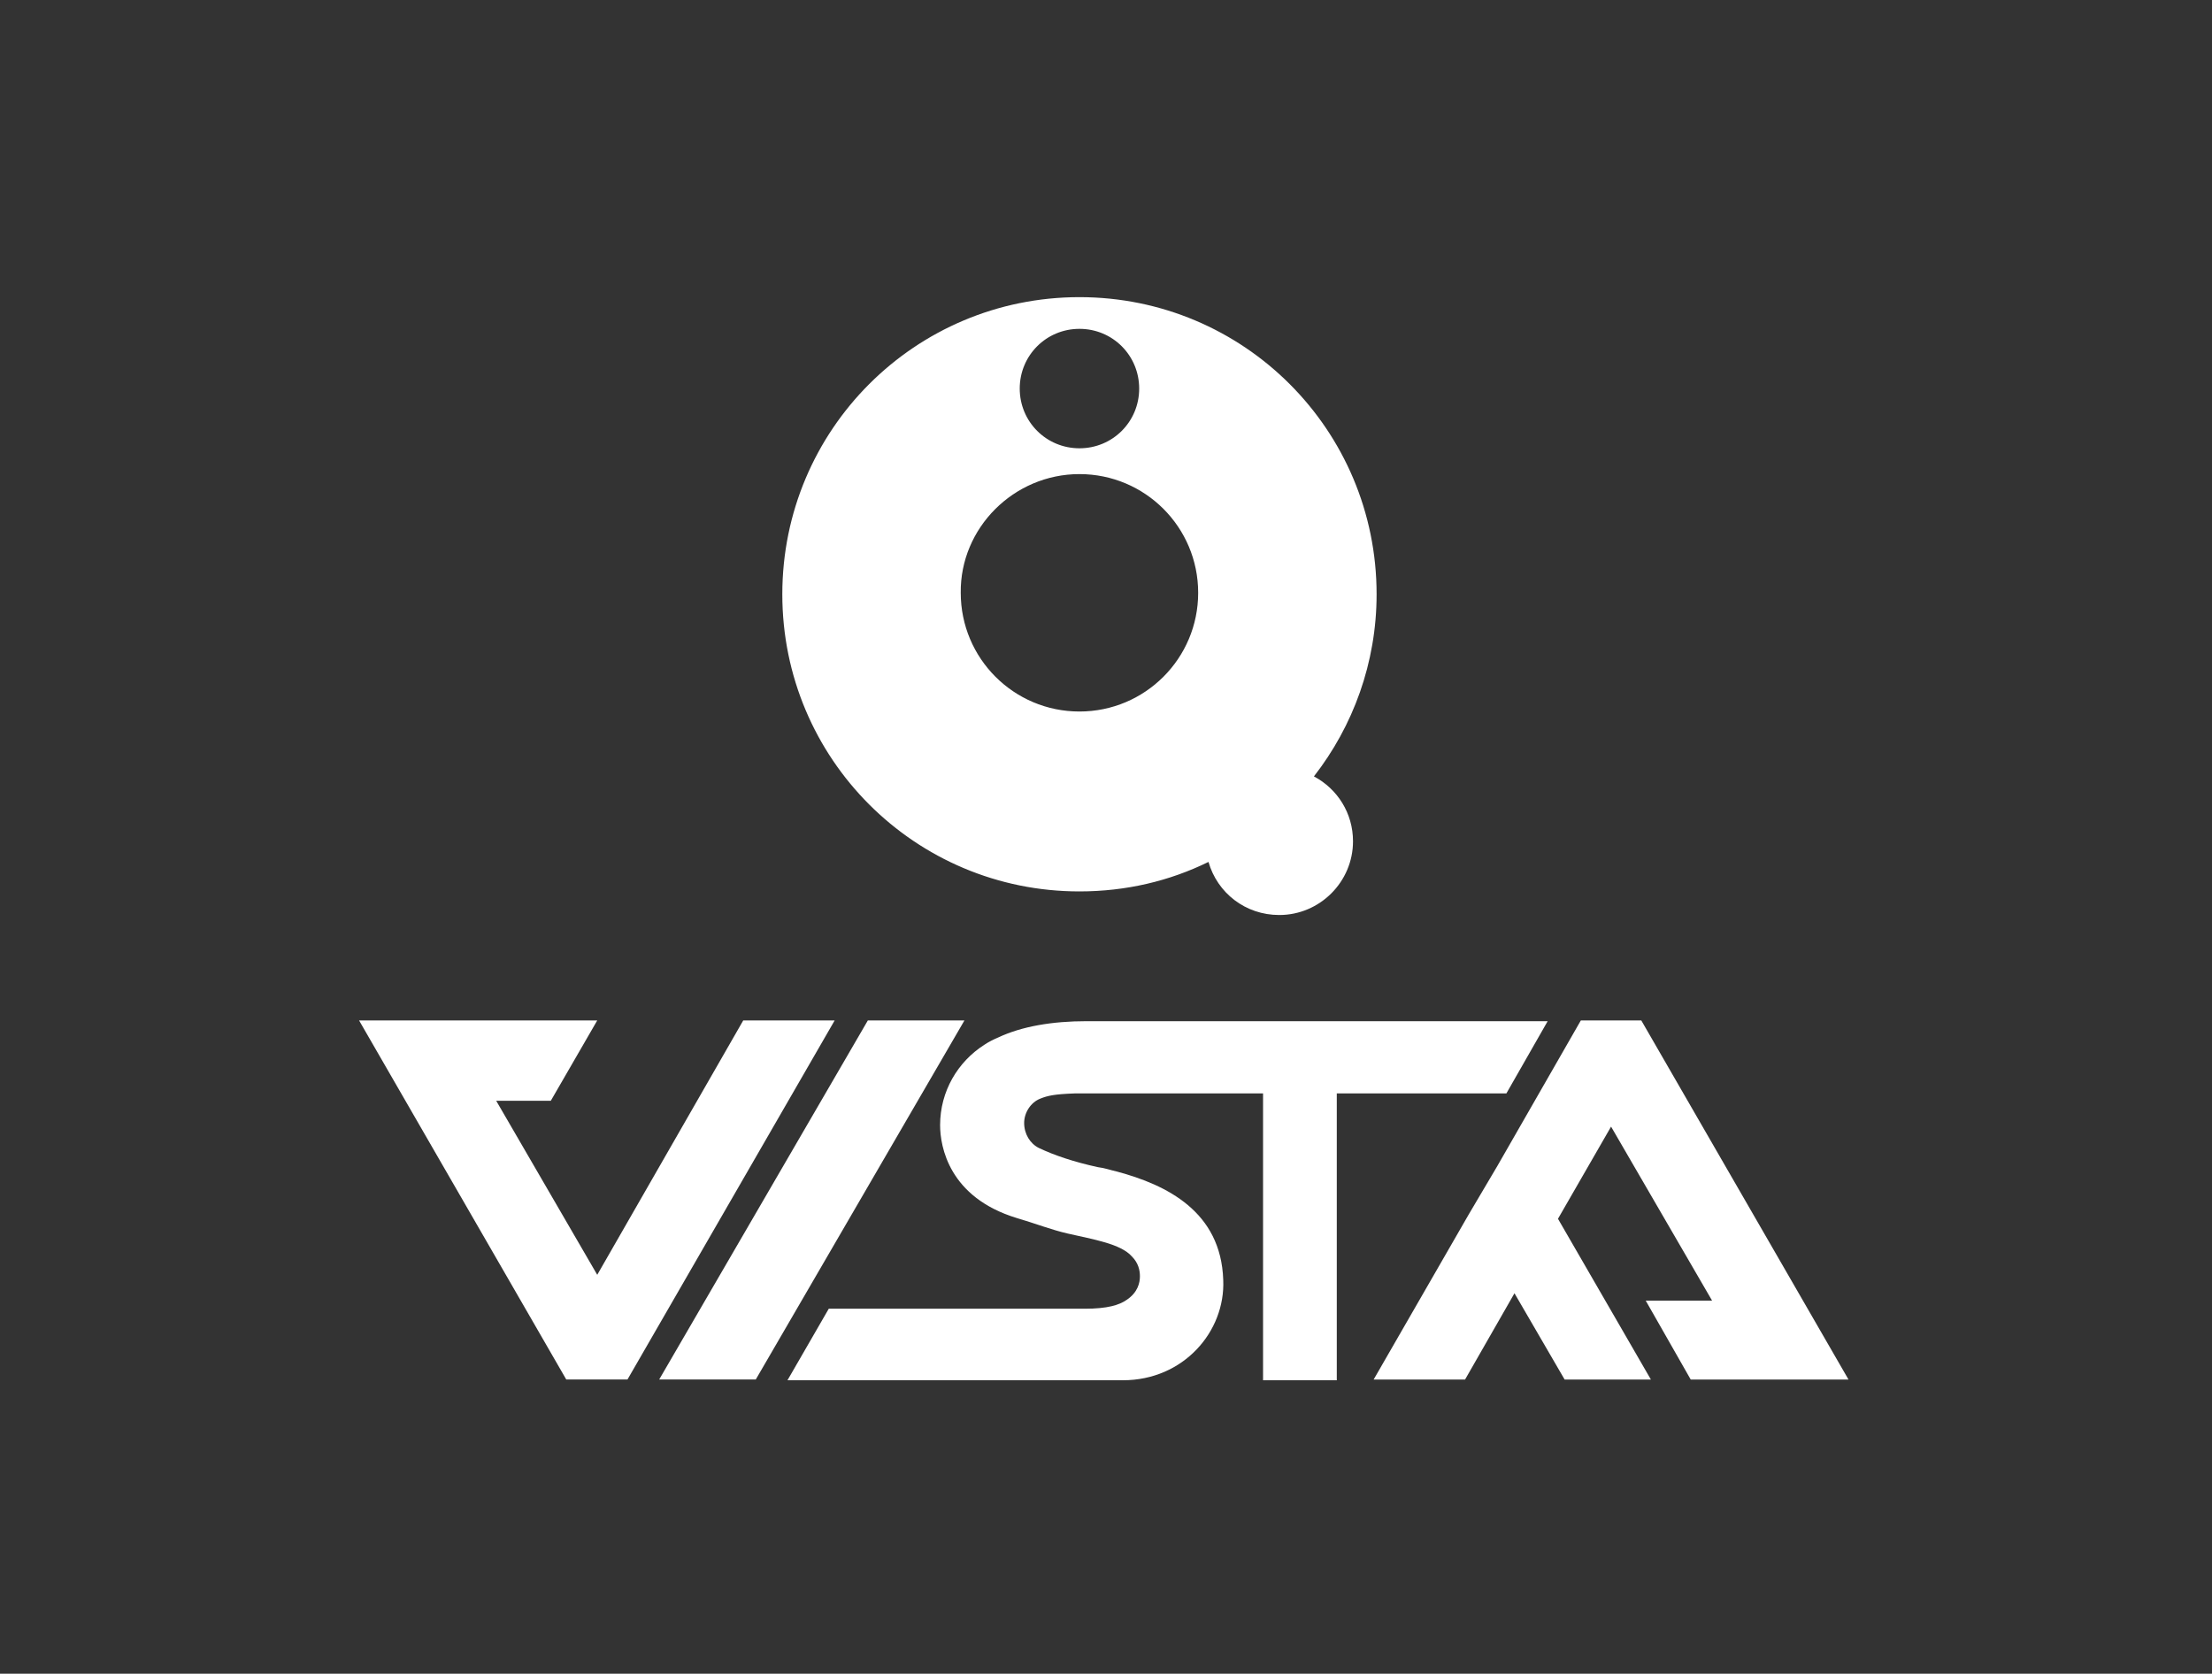 <svg xmlns="http://www.w3.org/2000/svg" viewBox="0 0 300 227" style="enable-background:new 0 0 300 227" xml:space="preserve"><rect x="0" y="0" width="300" height="227" fill="#333333" stroke="none"/><style>.st1{fill:#fff}</style><g id="圖層_1"><path class="st1" d="M146.4 120.9c6.3 0 12.2-1.4 17.5-4 1.2 4.2 5 7.2 9.6 7.2 5.5 0 10-4.5 10-10 0-3.8-2.1-7.1-5.3-8.8 5.3-6.8 8.5-15.4 8.5-24.7 0-22.3-18-40.3-40.3-40.3-22.3 0-40.3 18-40.3 40.3s18 40.3 40.3 40.3zm0-76.3c4.5 0 8.1 3.6 8.1 8.1s-3.6 8.1-8.1 8.1-8.1-3.6-8.1-8.1 3.6-8.1 8.1-8.1zm0 19.7c8.9 0 16.1 7.2 16.1 16.1 0 8.9-7.2 16.1-16.1 16.1-8.9 0-16.1-7.2-16.1-16.1-.1-8.8 7.2-16.1 16.1-16.1zM133.5 141.6c.6-.4 1.2-.7 1.9-1-.7.3-1.3.6-1.9 1zM209.9 138.5h-62.5c-4.7 0-8.8.7-12 2.2-.7.3-1.3.6-1.9 1-3.6 2.3-6 6.3-6 10.9 0 2.9 1.2 9.8 10.4 12.6 2.4.7 4.7 1.6 6.9 2.1 3.5.8 7.2 1.4 8.7 3.1.9.9 1.1 1.9 1.1 2.7 0 .9-.3 2.2-1.8 3.2-1 .7-2.6 1.2-5.7 1.2h-34.7l-5.6 9.7h45.5c8.2 0 13.9-6.6 13.6-13.6-.3-9.3-7.7-12.9-14.4-14.7-.9-.2-1.7-.5-2.6-.6-3.2-.7-5.9-1.6-8-2.6-1.2-.6-2-1.9-2-3.4 0-1.4.9-2.8 2.2-3.3 1-.4 1.9-.6 4.6-.7H171.3v38.9h10v-38.9h23l5.6-9.8zM100.8 138.4 81 172.9l-13.7-23.6h7.4l6.3-10.9H48.7l28.1 48.7h8.3l28.1-48.7zM229.3 187.1h21.4l-28.1-48.7h-8.2l-11.3 19.7-3.9 6.6-12.9 22.4h12.4l6.7-11.7 6.8 11.7h11.7l-12.6-21.8 7.2-12.5 13.7 23.6h-9zM117.7 138.4l-28.3 48.7h13.1l28.3-48.7z"/></g></svg>